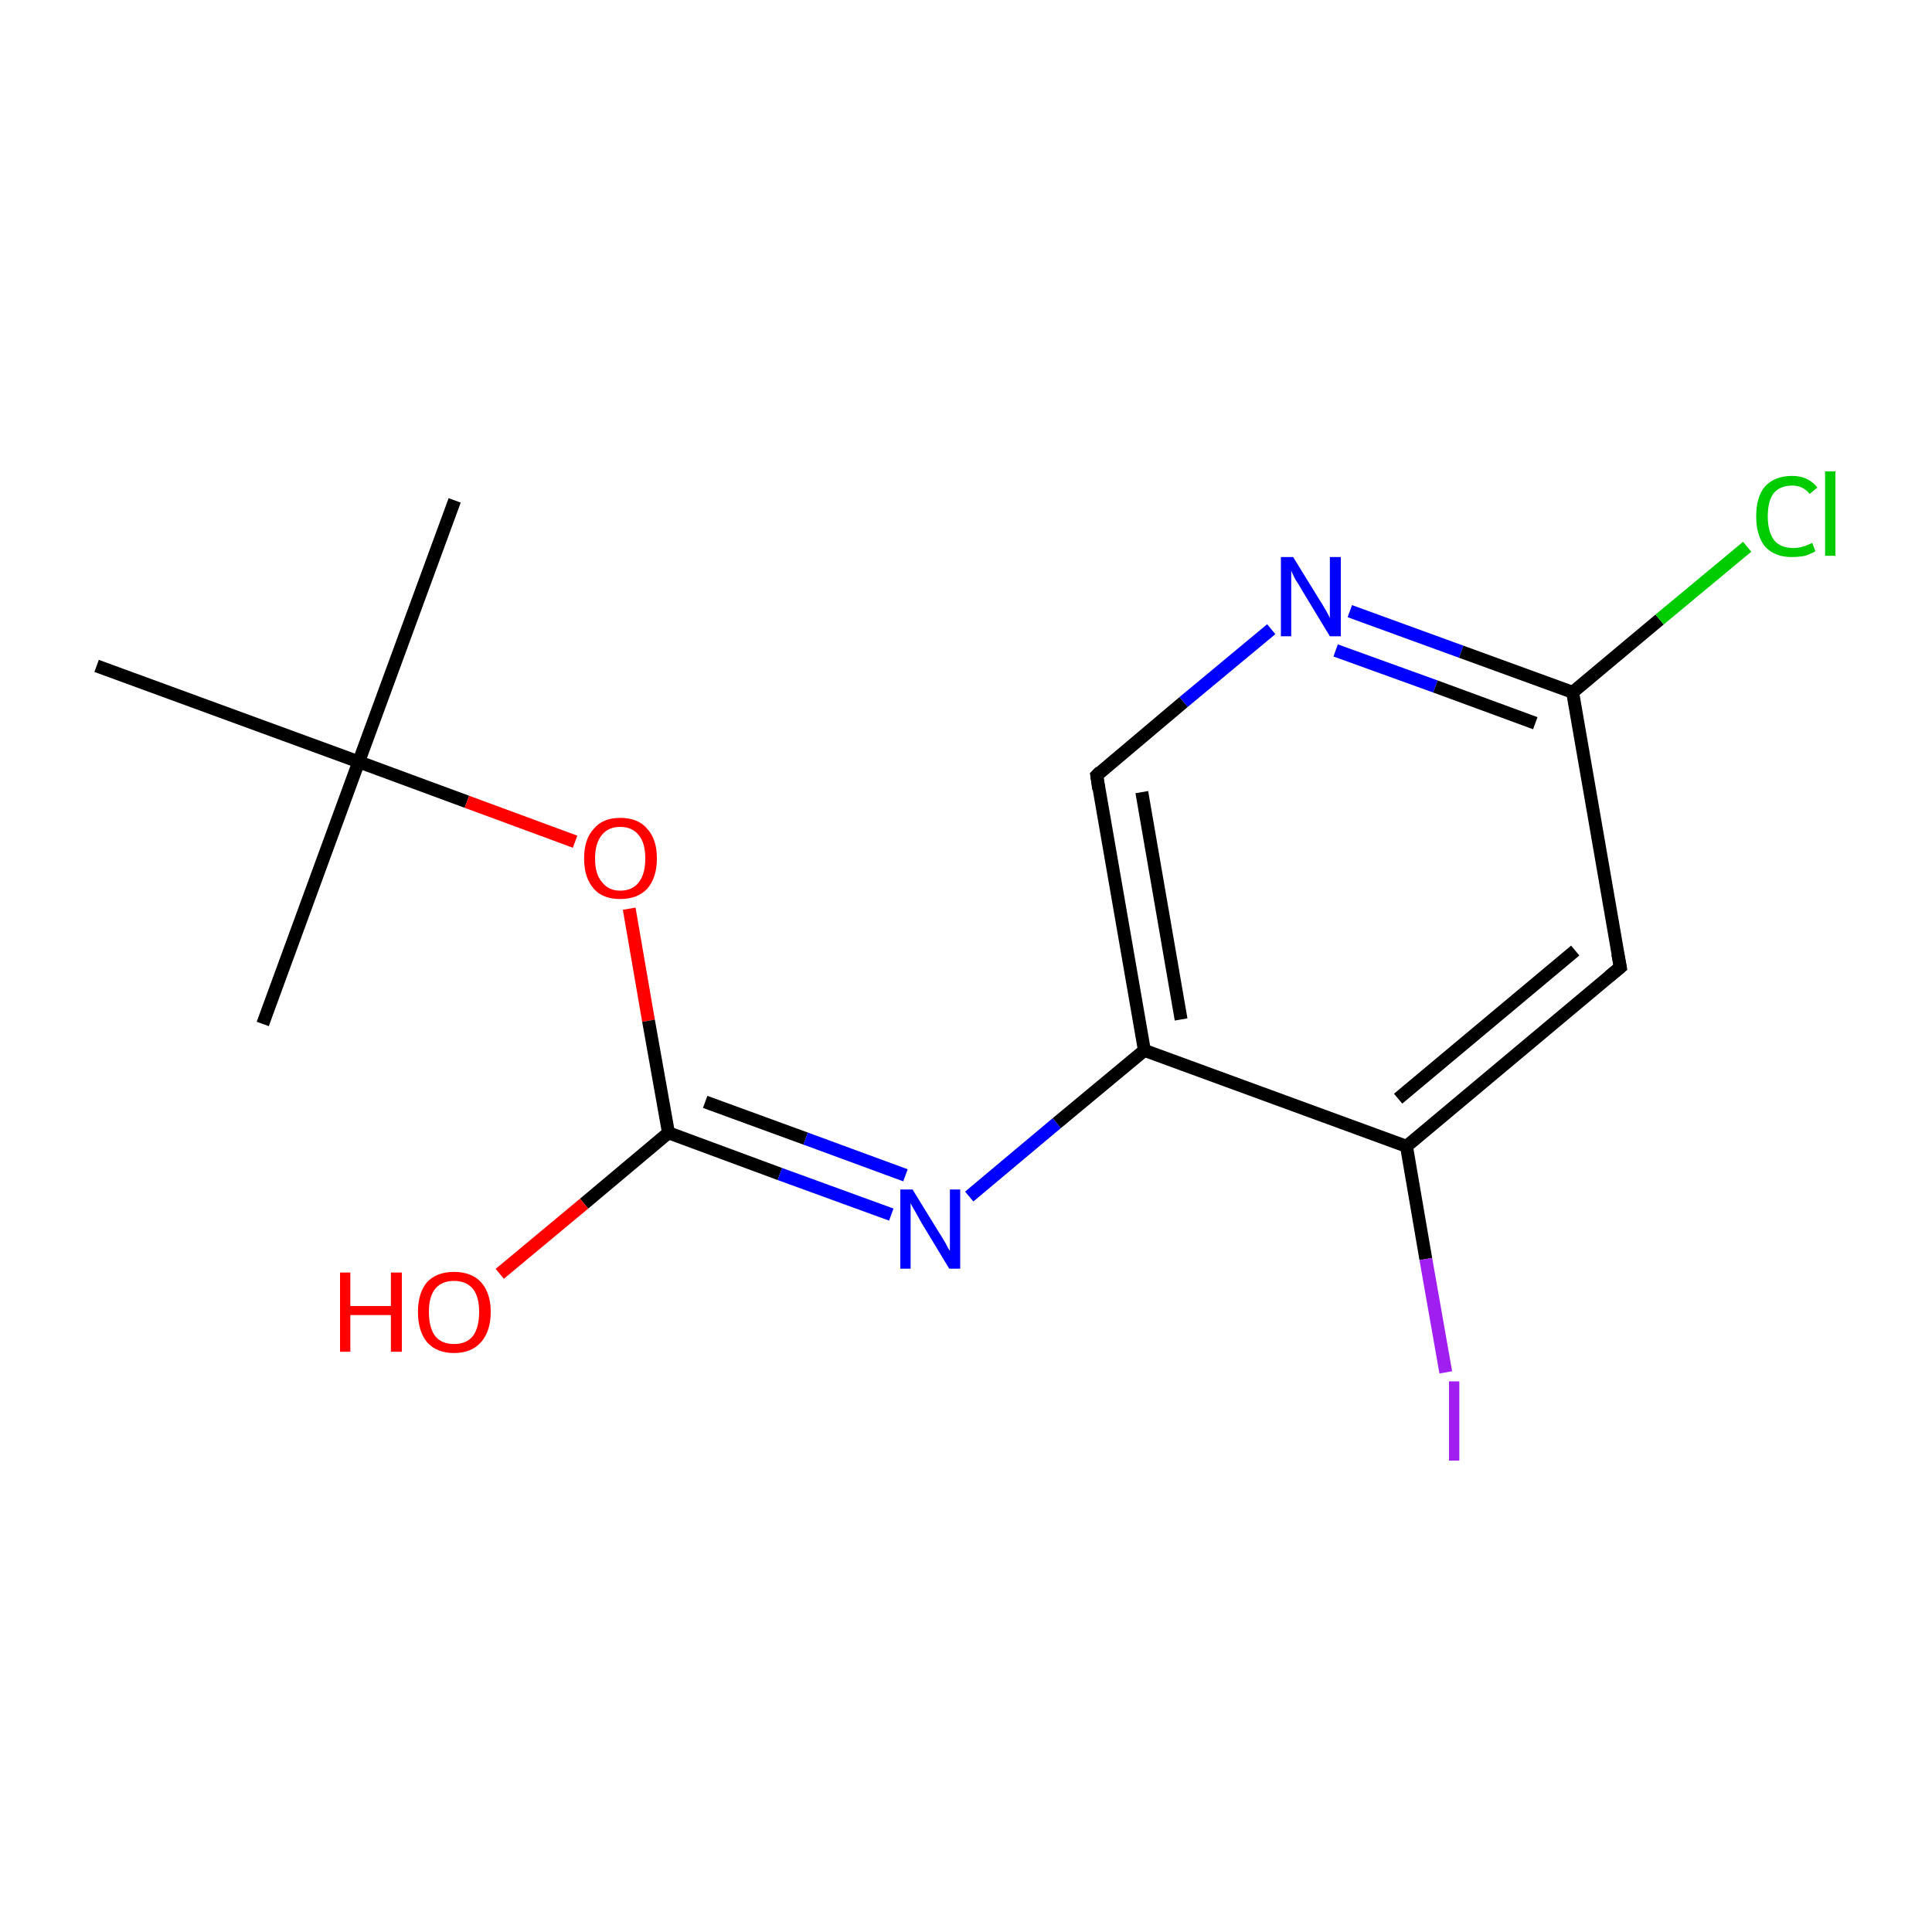<?xml version='1.0' encoding='iso-8859-1'?>
<svg version='1.1' baseProfile='full'
              xmlns='http://www.w3.org/2000/svg'
                      xmlns:rdkit='http://www.rdkit.org/xml'
                      xmlns:xlink='http://www.w3.org/1999/xlink'
                  xml:space='preserve'
width='300px' height='300px' viewBox='0 0 300 300'>
<!-- END OF HEADER -->
<rect style='opacity:1.0;fill:#FFFFFF;stroke:none' width='300.0' height='300.0' x='0.0' y='0.0'> </rect>
<path class='bond-0 atom-0 atom-1' d='M 70.6,77.7 L 55.7,118.3' style='fill:none;fill-rule:evenodd;stroke:#000000;stroke-width:2.0px;stroke-linecap:butt;stroke-linejoin:miter;stroke-opacity:1' />
<path class='bond-1 atom-1 atom-2' d='M 55.7,118.3 L 40.8,159.0' style='fill:none;fill-rule:evenodd;stroke:#000000;stroke-width:2.0px;stroke-linecap:butt;stroke-linejoin:miter;stroke-opacity:1' />
<path class='bond-2 atom-1 atom-3' d='M 55.7,118.3 L 15.0,103.4' style='fill:none;fill-rule:evenodd;stroke:#000000;stroke-width:2.0px;stroke-linecap:butt;stroke-linejoin:miter;stroke-opacity:1' />
<path class='bond-3 atom-1 atom-4' d='M 55.7,118.3 L 72.5,124.5' style='fill:none;fill-rule:evenodd;stroke:#000000;stroke-width:2.0px;stroke-linecap:butt;stroke-linejoin:miter;stroke-opacity:1' />
<path class='bond-3 atom-1 atom-4' d='M 72.5,124.5 L 89.3,130.7' style='fill:none;fill-rule:evenodd;stroke:#FF0000;stroke-width:2.0px;stroke-linecap:butt;stroke-linejoin:miter;stroke-opacity:1' />
<path class='bond-4 atom-4 atom-5' d='M 97.7,141.1 L 100.7,158.5' style='fill:none;fill-rule:evenodd;stroke:#FF0000;stroke-width:2.0px;stroke-linecap:butt;stroke-linejoin:miter;stroke-opacity:1' />
<path class='bond-4 atom-4 atom-5' d='M 100.7,158.5 L 103.8,175.9' style='fill:none;fill-rule:evenodd;stroke:#000000;stroke-width:2.0px;stroke-linecap:butt;stroke-linejoin:miter;stroke-opacity:1' />
<path class='bond-5 atom-5 atom-6' d='M 103.8,175.9 L 90.7,186.9' style='fill:none;fill-rule:evenodd;stroke:#000000;stroke-width:2.0px;stroke-linecap:butt;stroke-linejoin:miter;stroke-opacity:1' />
<path class='bond-5 atom-5 atom-6' d='M 90.7,186.9 L 77.6,197.8' style='fill:none;fill-rule:evenodd;stroke:#FF0000;stroke-width:2.0px;stroke-linecap:butt;stroke-linejoin:miter;stroke-opacity:1' />
<path class='bond-6 atom-5 atom-7' d='M 103.8,175.9 L 121.1,182.3' style='fill:none;fill-rule:evenodd;stroke:#000000;stroke-width:2.0px;stroke-linecap:butt;stroke-linejoin:miter;stroke-opacity:1' />
<path class='bond-6 atom-5 atom-7' d='M 121.1,182.3 L 138.4,188.6' style='fill:none;fill-rule:evenodd;stroke:#0000FF;stroke-width:2.0px;stroke-linecap:butt;stroke-linejoin:miter;stroke-opacity:1' />
<path class='bond-6 atom-5 atom-7' d='M 109.5,171.1 L 125.1,176.8' style='fill:none;fill-rule:evenodd;stroke:#000000;stroke-width:2.0px;stroke-linecap:butt;stroke-linejoin:miter;stroke-opacity:1' />
<path class='bond-6 atom-5 atom-7' d='M 125.1,176.8 L 140.6,182.5' style='fill:none;fill-rule:evenodd;stroke:#0000FF;stroke-width:2.0px;stroke-linecap:butt;stroke-linejoin:miter;stroke-opacity:1' />
<path class='bond-7 atom-7 atom-8' d='M 150.5,185.8 L 164.1,174.4' style='fill:none;fill-rule:evenodd;stroke:#0000FF;stroke-width:2.0px;stroke-linecap:butt;stroke-linejoin:miter;stroke-opacity:1' />
<path class='bond-7 atom-7 atom-8' d='M 164.1,174.4 L 177.7,163.1' style='fill:none;fill-rule:evenodd;stroke:#000000;stroke-width:2.0px;stroke-linecap:butt;stroke-linejoin:miter;stroke-opacity:1' />
<path class='bond-8 atom-8 atom-9' d='M 177.7,163.1 L 170.3,120.4' style='fill:none;fill-rule:evenodd;stroke:#000000;stroke-width:2.0px;stroke-linecap:butt;stroke-linejoin:miter;stroke-opacity:1' />
<path class='bond-8 atom-8 atom-9' d='M 183.4,158.3 L 177.3,123.0' style='fill:none;fill-rule:evenodd;stroke:#000000;stroke-width:2.0px;stroke-linecap:butt;stroke-linejoin:miter;stroke-opacity:1' />
<path class='bond-9 atom-9 atom-10' d='M 170.3,120.4 L 183.8,109.0' style='fill:none;fill-rule:evenodd;stroke:#000000;stroke-width:2.0px;stroke-linecap:butt;stroke-linejoin:miter;stroke-opacity:1' />
<path class='bond-9 atom-9 atom-10' d='M 183.8,109.0 L 197.4,97.7' style='fill:none;fill-rule:evenodd;stroke:#0000FF;stroke-width:2.0px;stroke-linecap:butt;stroke-linejoin:miter;stroke-opacity:1' />
<path class='bond-10 atom-10 atom-11' d='M 209.6,94.9 L 226.9,101.2' style='fill:none;fill-rule:evenodd;stroke:#0000FF;stroke-width:2.0px;stroke-linecap:butt;stroke-linejoin:miter;stroke-opacity:1' />
<path class='bond-10 atom-10 atom-11' d='M 226.9,101.2 L 244.2,107.5' style='fill:none;fill-rule:evenodd;stroke:#000000;stroke-width:2.0px;stroke-linecap:butt;stroke-linejoin:miter;stroke-opacity:1' />
<path class='bond-10 atom-10 atom-11' d='M 207.4,101.0 L 222.9,106.6' style='fill:none;fill-rule:evenodd;stroke:#0000FF;stroke-width:2.0px;stroke-linecap:butt;stroke-linejoin:miter;stroke-opacity:1' />
<path class='bond-10 atom-10 atom-11' d='M 222.9,106.6 L 238.4,112.3' style='fill:none;fill-rule:evenodd;stroke:#000000;stroke-width:2.0px;stroke-linecap:butt;stroke-linejoin:miter;stroke-opacity:1' />
<path class='bond-11 atom-11 atom-12' d='M 244.2,107.5 L 257.7,96.2' style='fill:none;fill-rule:evenodd;stroke:#000000;stroke-width:2.0px;stroke-linecap:butt;stroke-linejoin:miter;stroke-opacity:1' />
<path class='bond-11 atom-11 atom-12' d='M 257.7,96.2 L 271.3,84.9' style='fill:none;fill-rule:evenodd;stroke:#00CC00;stroke-width:2.0px;stroke-linecap:butt;stroke-linejoin:miter;stroke-opacity:1' />
<path class='bond-12 atom-11 atom-13' d='M 244.2,107.5 L 251.6,150.2' style='fill:none;fill-rule:evenodd;stroke:#000000;stroke-width:2.0px;stroke-linecap:butt;stroke-linejoin:miter;stroke-opacity:1' />
<path class='bond-13 atom-13 atom-14' d='M 251.6,150.2 L 218.4,178.0' style='fill:none;fill-rule:evenodd;stroke:#000000;stroke-width:2.0px;stroke-linecap:butt;stroke-linejoin:miter;stroke-opacity:1' />
<path class='bond-13 atom-13 atom-14' d='M 244.6,147.6 L 217.1,170.6' style='fill:none;fill-rule:evenodd;stroke:#000000;stroke-width:2.0px;stroke-linecap:butt;stroke-linejoin:miter;stroke-opacity:1' />
<path class='bond-14 atom-14 atom-15' d='M 218.4,178.0 L 221.4,195.5' style='fill:none;fill-rule:evenodd;stroke:#000000;stroke-width:2.0px;stroke-linecap:butt;stroke-linejoin:miter;stroke-opacity:1' />
<path class='bond-14 atom-14 atom-15' d='M 221.4,195.5 L 224.5,213.1' style='fill:none;fill-rule:evenodd;stroke:#A01EEF;stroke-width:2.0px;stroke-linecap:butt;stroke-linejoin:miter;stroke-opacity:1' />
<path class='bond-15 atom-14 atom-8' d='M 218.4,178.0 L 177.7,163.1' style='fill:none;fill-rule:evenodd;stroke:#000000;stroke-width:2.0px;stroke-linecap:butt;stroke-linejoin:miter;stroke-opacity:1' />
<path d='M 170.6,122.5 L 170.3,120.4 L 170.9,119.8' style='fill:none;stroke:#000000;stroke-width:2.0px;stroke-linecap:butt;stroke-linejoin:miter;stroke-miterlimit:10;stroke-opacity:1;' />
<path d='M 251.2,148.1 L 251.6,150.2 L 249.9,151.6' style='fill:none;stroke:#000000;stroke-width:2.0px;stroke-linecap:butt;stroke-linejoin:miter;stroke-miterlimit:10;stroke-opacity:1;' />
<path class='atom-4' d='M 90.7 133.3
Q 90.7 130.3, 92.2 128.7
Q 93.6 127.0, 96.3 127.0
Q 99.1 127.0, 100.5 128.7
Q 102.0 130.3, 102.0 133.3
Q 102.0 136.3, 100.5 138.0
Q 99.0 139.6, 96.3 139.6
Q 93.6 139.6, 92.2 138.0
Q 90.7 136.3, 90.7 133.3
M 96.3 138.3
Q 98.2 138.3, 99.2 137.0
Q 100.2 135.7, 100.2 133.3
Q 100.2 130.9, 99.2 129.7
Q 98.2 128.4, 96.3 128.4
Q 94.5 128.4, 93.5 129.6
Q 92.4 130.9, 92.4 133.3
Q 92.4 135.8, 93.5 137.0
Q 94.5 138.3, 96.3 138.3
' fill='#FF0000'/>
<path class='atom-6' d='M 52.8 197.6
L 54.4 197.6
L 54.4 202.8
L 60.7 202.8
L 60.7 197.6
L 62.4 197.6
L 62.4 209.9
L 60.7 209.9
L 60.7 204.2
L 54.4 204.2
L 54.4 209.9
L 52.8 209.9
L 52.8 197.6
' fill='#FF0000'/>
<path class='atom-6' d='M 64.9 203.7
Q 64.9 200.8, 66.3 199.1
Q 67.8 197.5, 70.5 197.5
Q 73.2 197.5, 74.7 199.1
Q 76.2 200.8, 76.2 203.7
Q 76.2 206.7, 74.7 208.4
Q 73.2 210.1, 70.5 210.1
Q 67.8 210.1, 66.3 208.4
Q 64.9 206.7, 64.9 203.7
M 70.5 208.7
Q 72.4 208.7, 73.4 207.5
Q 74.4 206.2, 74.4 203.7
Q 74.4 201.3, 73.4 200.1
Q 72.4 198.9, 70.5 198.9
Q 68.6 198.9, 67.6 200.1
Q 66.6 201.3, 66.6 203.7
Q 66.6 206.2, 67.6 207.5
Q 68.6 208.7, 70.5 208.7
' fill='#FF0000'/>
<path class='atom-7' d='M 141.7 184.7
L 145.7 191.2
Q 146.1 191.8, 146.8 193.0
Q 147.4 194.2, 147.5 194.2
L 147.5 184.7
L 149.1 184.7
L 149.1 197.0
L 147.4 197.0
L 143.1 189.9
Q 142.6 189.0, 142.1 188.1
Q 141.5 187.1, 141.4 186.8
L 141.4 197.0
L 139.8 197.0
L 139.8 184.7
L 141.7 184.7
' fill='#0000FF'/>
<path class='atom-10' d='M 200.8 86.5
L 204.8 93.0
Q 205.2 93.6, 205.9 94.8
Q 206.5 95.9, 206.5 96.0
L 206.5 86.5
L 208.2 86.5
L 208.2 98.8
L 206.5 98.8
L 202.2 91.7
Q 201.7 90.8, 201.1 89.9
Q 200.6 88.9, 200.5 88.6
L 200.5 98.8
L 198.9 98.8
L 198.9 86.5
L 200.8 86.5
' fill='#0000FF'/>
<path class='atom-12' d='M 272.7 80.2
Q 272.7 77.1, 274.1 75.5
Q 275.6 73.9, 278.3 73.9
Q 280.8 73.9, 282.2 75.7
L 281.0 76.7
Q 280.0 75.4, 278.3 75.4
Q 276.4 75.4, 275.4 76.6
Q 274.5 77.8, 274.5 80.2
Q 274.5 82.6, 275.5 83.9
Q 276.5 85.1, 278.5 85.1
Q 279.8 85.1, 281.4 84.3
L 281.9 85.6
Q 281.2 86.0, 280.3 86.3
Q 279.3 86.5, 278.2 86.5
Q 275.6 86.5, 274.1 84.9
Q 272.7 83.2, 272.7 80.2
' fill='#00CC00'/>
<path class='atom-12' d='M 283.4 73.2
L 285.0 73.2
L 285.0 86.3
L 283.4 86.3
L 283.4 73.2
' fill='#00CC00'/>
<path class='atom-15' d='M 225.0 214.5
L 226.6 214.5
L 226.6 226.8
L 225.0 226.8
L 225.0 214.5
' fill='#A01EEF'/>
</svg>
